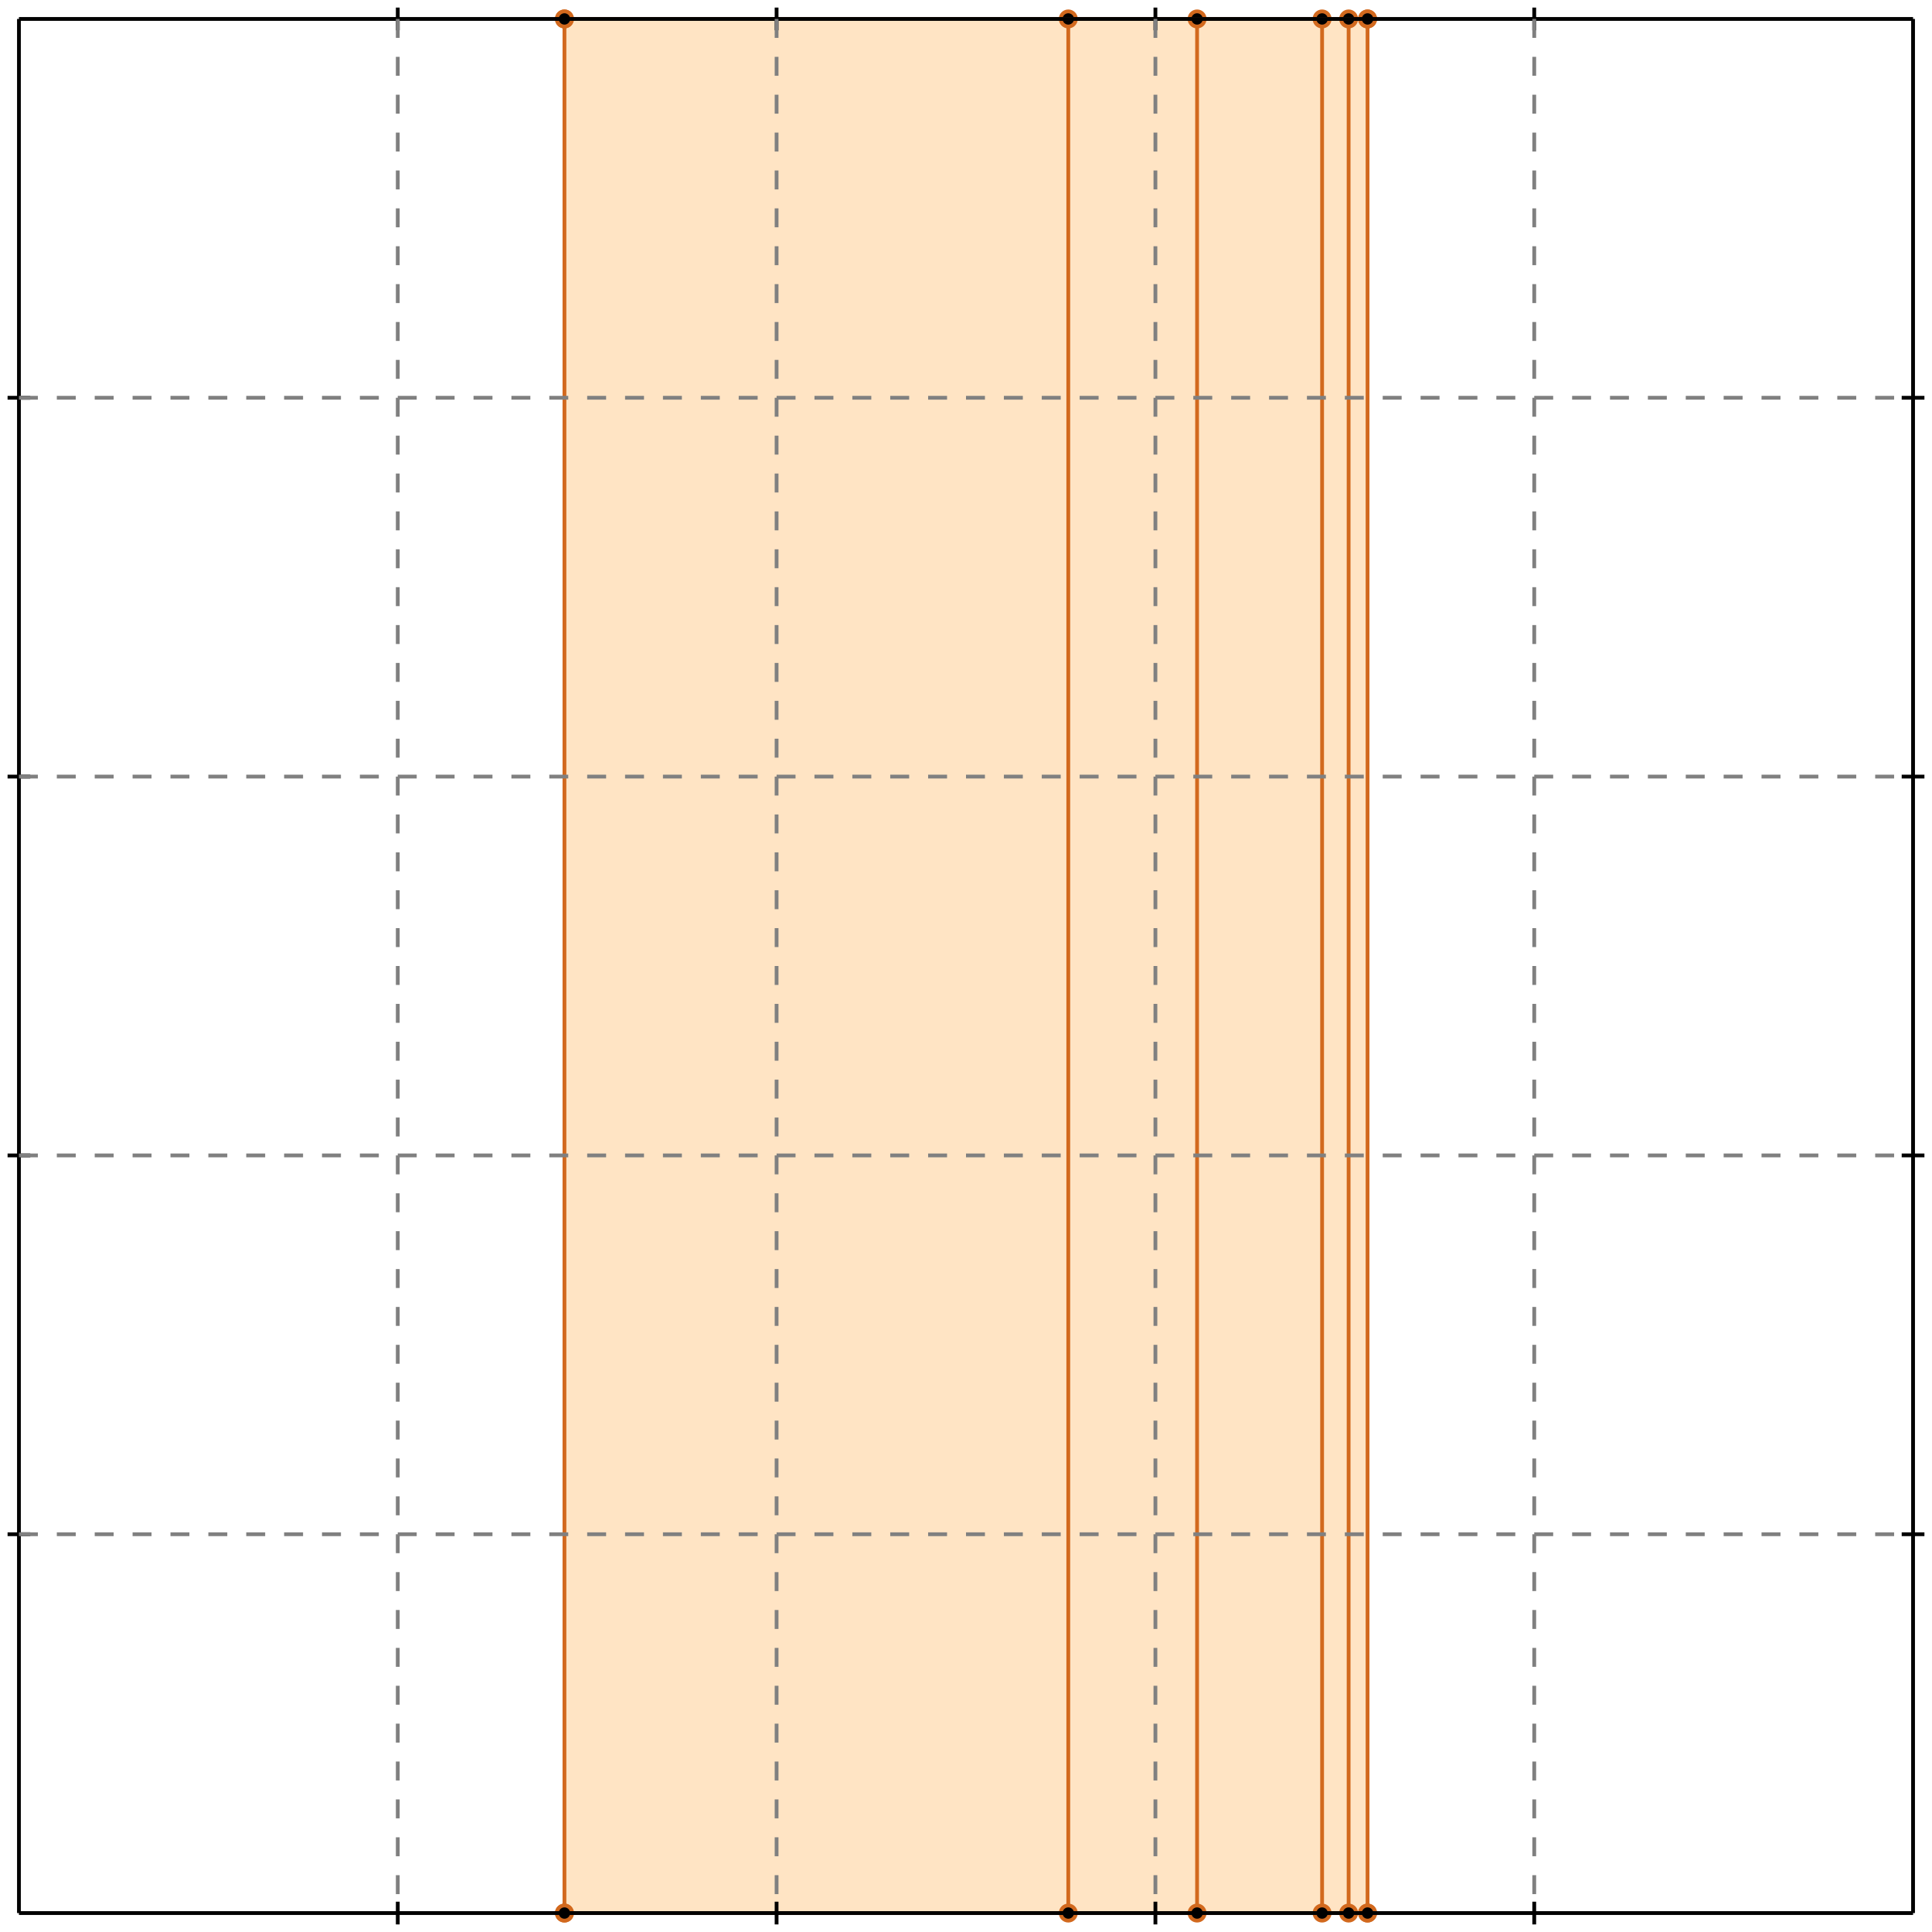 <?xml version="1.0" standalone="no"?>
<!DOCTYPE svg PUBLIC "-//W3C//DTD SVG 1.1//EN" 
  "http://www.w3.org/Graphics/SVG/1.1/DTD/svg11.dtd">
<svg width="510" height="510" version="1.1" id="toplevel"
    xmlns="http://www.w3.org/2000/svg"
    xmlns:xlink="http://www.w3.org/1999/xlink">
  <polygon points="149,505 361,505 361,5 149,5" fill="bisque"/>
  <g stroke="chocolate" stroke-width="1">
    <line x1="149" y1="505" x2="361" y2="505"/>
    <circle cx="149" cy="505" r="2"/>
    <circle cx="361" cy="505" r="2"/>
  </g>
  <g stroke="chocolate" stroke-width="1">
    <line x1="149" y1="505" x2="149" y2="5"/>
    <circle cx="149" cy="505" r="2"/>
    <circle cx="149" cy="5" r="2"/>
  </g>
  <g stroke="chocolate" stroke-width="1">
    <line x1="282" y1="505" x2="282" y2="5"/>
    <circle cx="282" cy="505" r="2"/>
    <circle cx="282" cy="5" r="2"/>
  </g>
  <g stroke="chocolate" stroke-width="1">
    <line x1="316" y1="505" x2="316" y2="5"/>
    <circle cx="316" cy="505" r="2"/>
    <circle cx="316" cy="5" r="2"/>
  </g>
  <g stroke="chocolate" stroke-width="1">
    <line x1="349" y1="505" x2="349" y2="5"/>
    <circle cx="349" cy="505" r="2"/>
    <circle cx="349" cy="5" r="2"/>
  </g>
  <g stroke="chocolate" stroke-width="1">
    <line x1="356" y1="505" x2="356" y2="5"/>
    <circle cx="356" cy="505" r="2"/>
    <circle cx="356" cy="5" r="2"/>
  </g>
  <g stroke="chocolate" stroke-width="1">
    <line x1="361" y1="505" x2="361" y2="5"/>
    <circle cx="361" cy="505" r="2"/>
    <circle cx="361" cy="5" r="2"/>
  </g>
  <g stroke="chocolate" stroke-width="1">
    <line x1="149" y1="5" x2="361" y2="5"/>
    <circle cx="149" cy="5" r="2"/>
    <circle cx="361" cy="5" r="2"/>
  </g>
  <g stroke="black" stroke-width="1">
    <line x1="5" y1="5" x2="505" y2="5"/>
    <line x1="5" y1="5" x2="5" y2="505"/>
    <line x1="505" y1="505" x2="5" y2="505"/>
    <line x1="505" y1="505" x2="505" y2="5"/>
    <line x1="105" y1="2" x2="105" y2="8"/>
    <line x1="2" y1="105" x2="8" y2="105"/>
    <line x1="105" y1="502" x2="105" y2="508"/>
    <line x1="502" y1="105" x2="508" y2="105"/>
    <line x1="205" y1="2" x2="205" y2="8"/>
    <line x1="2" y1="205" x2="8" y2="205"/>
    <line x1="205" y1="502" x2="205" y2="508"/>
    <line x1="502" y1="205" x2="508" y2="205"/>
    <line x1="305" y1="2" x2="305" y2="8"/>
    <line x1="2" y1="305" x2="8" y2="305"/>
    <line x1="305" y1="502" x2="305" y2="508"/>
    <line x1="502" y1="305" x2="508" y2="305"/>
    <line x1="405" y1="2" x2="405" y2="8"/>
    <line x1="2" y1="405" x2="8" y2="405"/>
    <line x1="405" y1="502" x2="405" y2="508"/>
    <line x1="502" y1="405" x2="508" y2="405"/>
  </g>
  <g stroke="gray" stroke-width="1" stroke-dasharray="5,5">
    <line x1="105" y1="5" x2="105" y2="505"/>
    <line x1="5" y1="105" x2="505" y2="105"/>
    <line x1="205" y1="5" x2="205" y2="505"/>
    <line x1="5" y1="205" x2="505" y2="205"/>
    <line x1="305" y1="5" x2="305" y2="505"/>
    <line x1="5" y1="305" x2="505" y2="305"/>
    <line x1="405" y1="5" x2="405" y2="505"/>
    <line x1="5" y1="405" x2="505" y2="405"/>
  </g>
</svg>
